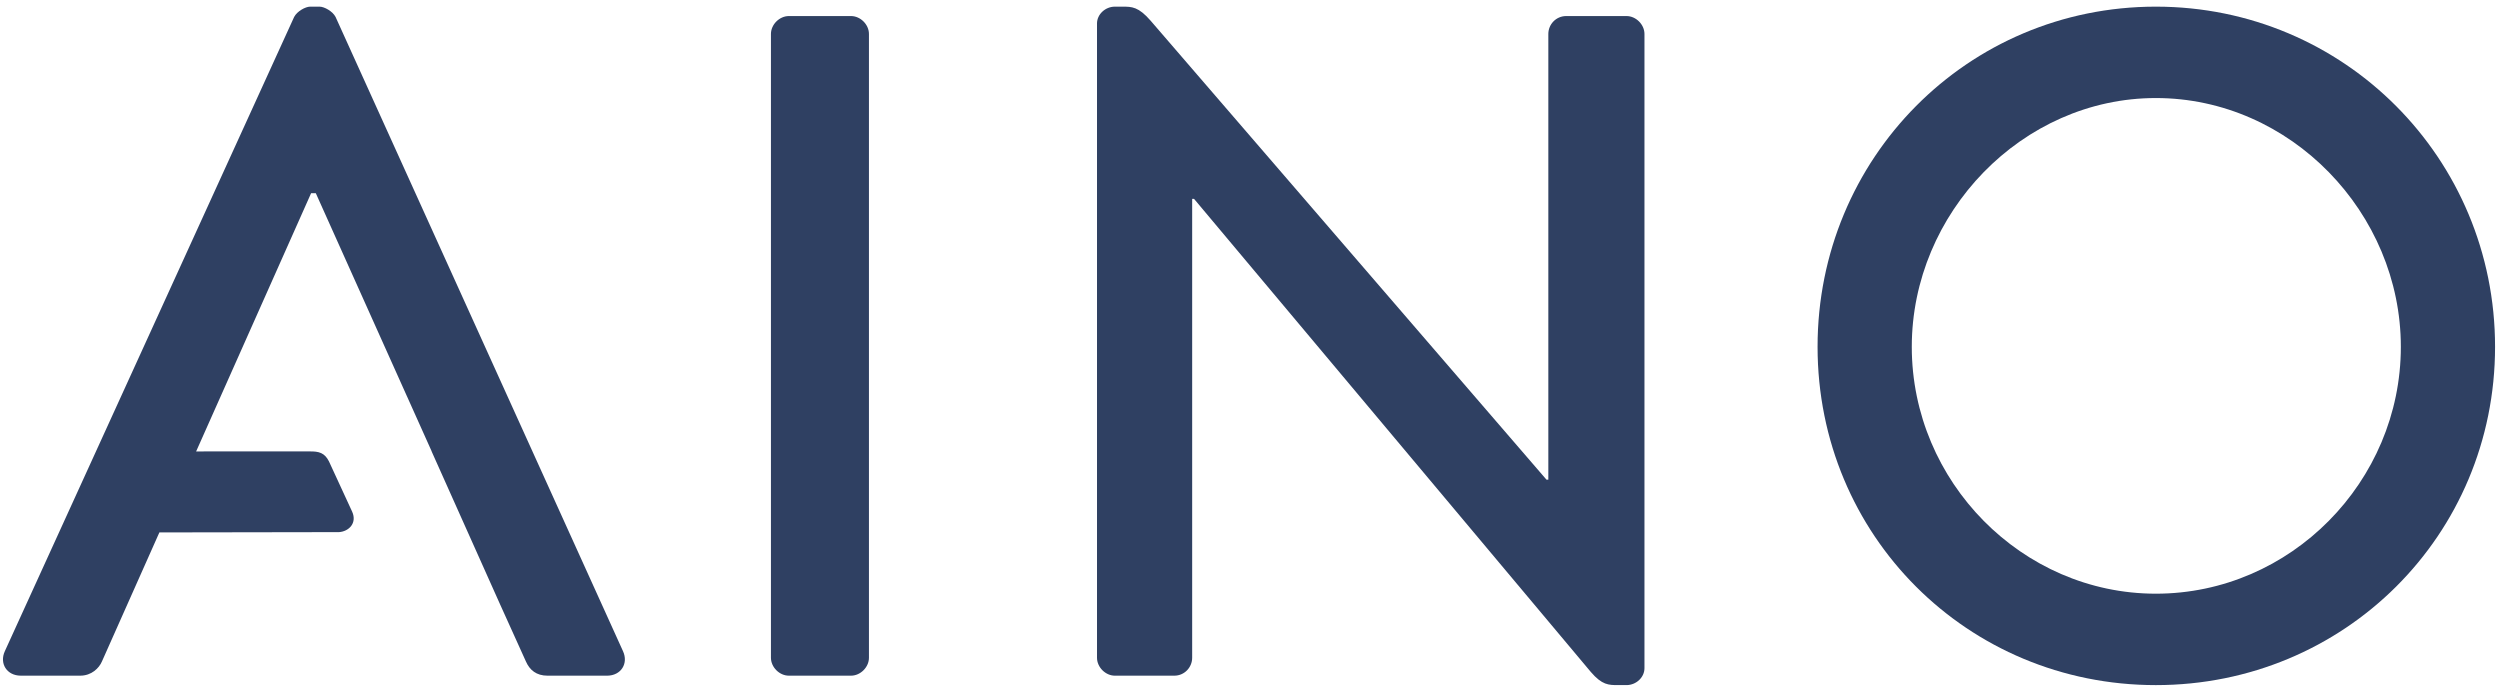 <?xml version="1.0" encoding="utf-8"?>
<!-- Generator: Adobe Illustrator 15.0.0, SVG Export Plug-In  -->
<!DOCTYPE svg PUBLIC "-//W3C//DTD SVG 1.1//EN" "http://www.w3.org/Graphics/SVG/1.1/DTD/svg11.dtd">
<svg version="1.1"
	 xmlns="http://www.w3.org/2000/svg" xmlns:xlink="http://www.w3.org/1999/xlink" xmlns:a="http://ns.adobe.com/AdobeSVGViewerExtensions/3.0/"
	 x="0px" y="0px" width="258px" height="71px" viewBox="-0.306 -0.686 258 71"
	 overflow="visible" enable-background="new -0.306 -0.686 258 71" xml:space="preserve">
<defs>
</defs>
<path fill="#2F4062" d="M79.255,2.818c0-0.97,0.875-1.847,1.848-1.847h6.418c0.972,0,1.848,0.877,1.848,1.847v64.375
	c0,0.974-0.876,1.85-1.848,1.85h-6.418c-0.973,0-1.848-0.876-1.848-1.85V2.818z"/>
<path fill="#2F4062" d="M112.903,1.75c0-0.973,0.875-1.75,1.847-1.75h0.778c0.972,0,1.653,0,2.917,1.458l40.844,47.355h0.193V2.818
	c0-0.97,0.776-1.847,1.848-1.847h6.223c0.974,0,1.85,0.877,1.85,1.847v65.448c0,0.971-0.876,1.75-1.85,1.75h-0.874
	c-0.973,0-1.652,0-2.818-1.363l-40.942-48.817h-0.193v47.358c0,0.974-0.778,1.85-1.848,1.85h-6.126c-0.972,0-1.847-0.876-1.847-1.85
	V1.75z"/>
<path fill="#2F4062" d="M222.179,0c19.445,0,35.005,15.658,35.005,35.104c0,19.45-15.56,34.913-35.005,34.913
	c-19.452,0-34.912-15.463-34.912-34.913C187.267,15.658,202.727,0,222.179,0z M222.179,60.583c13.903,0,25.282-11.571,25.282-25.479
	c0-13.81-11.379-25.672-25.282-25.672c-13.812,0-25.189,11.863-25.189,25.672C196.99,49.011,208.367,60.583,222.179,60.583z"/>
<path fill="#2F4062" d="M34.685,54.229c1.009-0.069,1.882-0.934,1.351-2.111l-2.395-5.193c-0.446-0.872-1.01-1.047-2.045-1.023
	H19.935l11.864-26.648h0.487l9.417,20.982h0.002l0.154,0.344l2.388,5.322h-0.008l7.069,15.796l2.664,5.888
	c0.388,0.875,1.07,1.459,2.236,1.459h6.126c1.458,0,2.236-1.265,1.653-2.53L34.327,1.068C34.036,0.485,33.161,0,32.674,0h-0.972
	c-0.486,0-1.361,0.485-1.655,1.068L0.195,66.513c-0.583,1.266,0.194,2.53,1.653,2.53h6.126c1.167,0,1.944-0.777,2.236-1.459
	l5.932-13.324L34.685,54.229z"/>
</svg>

